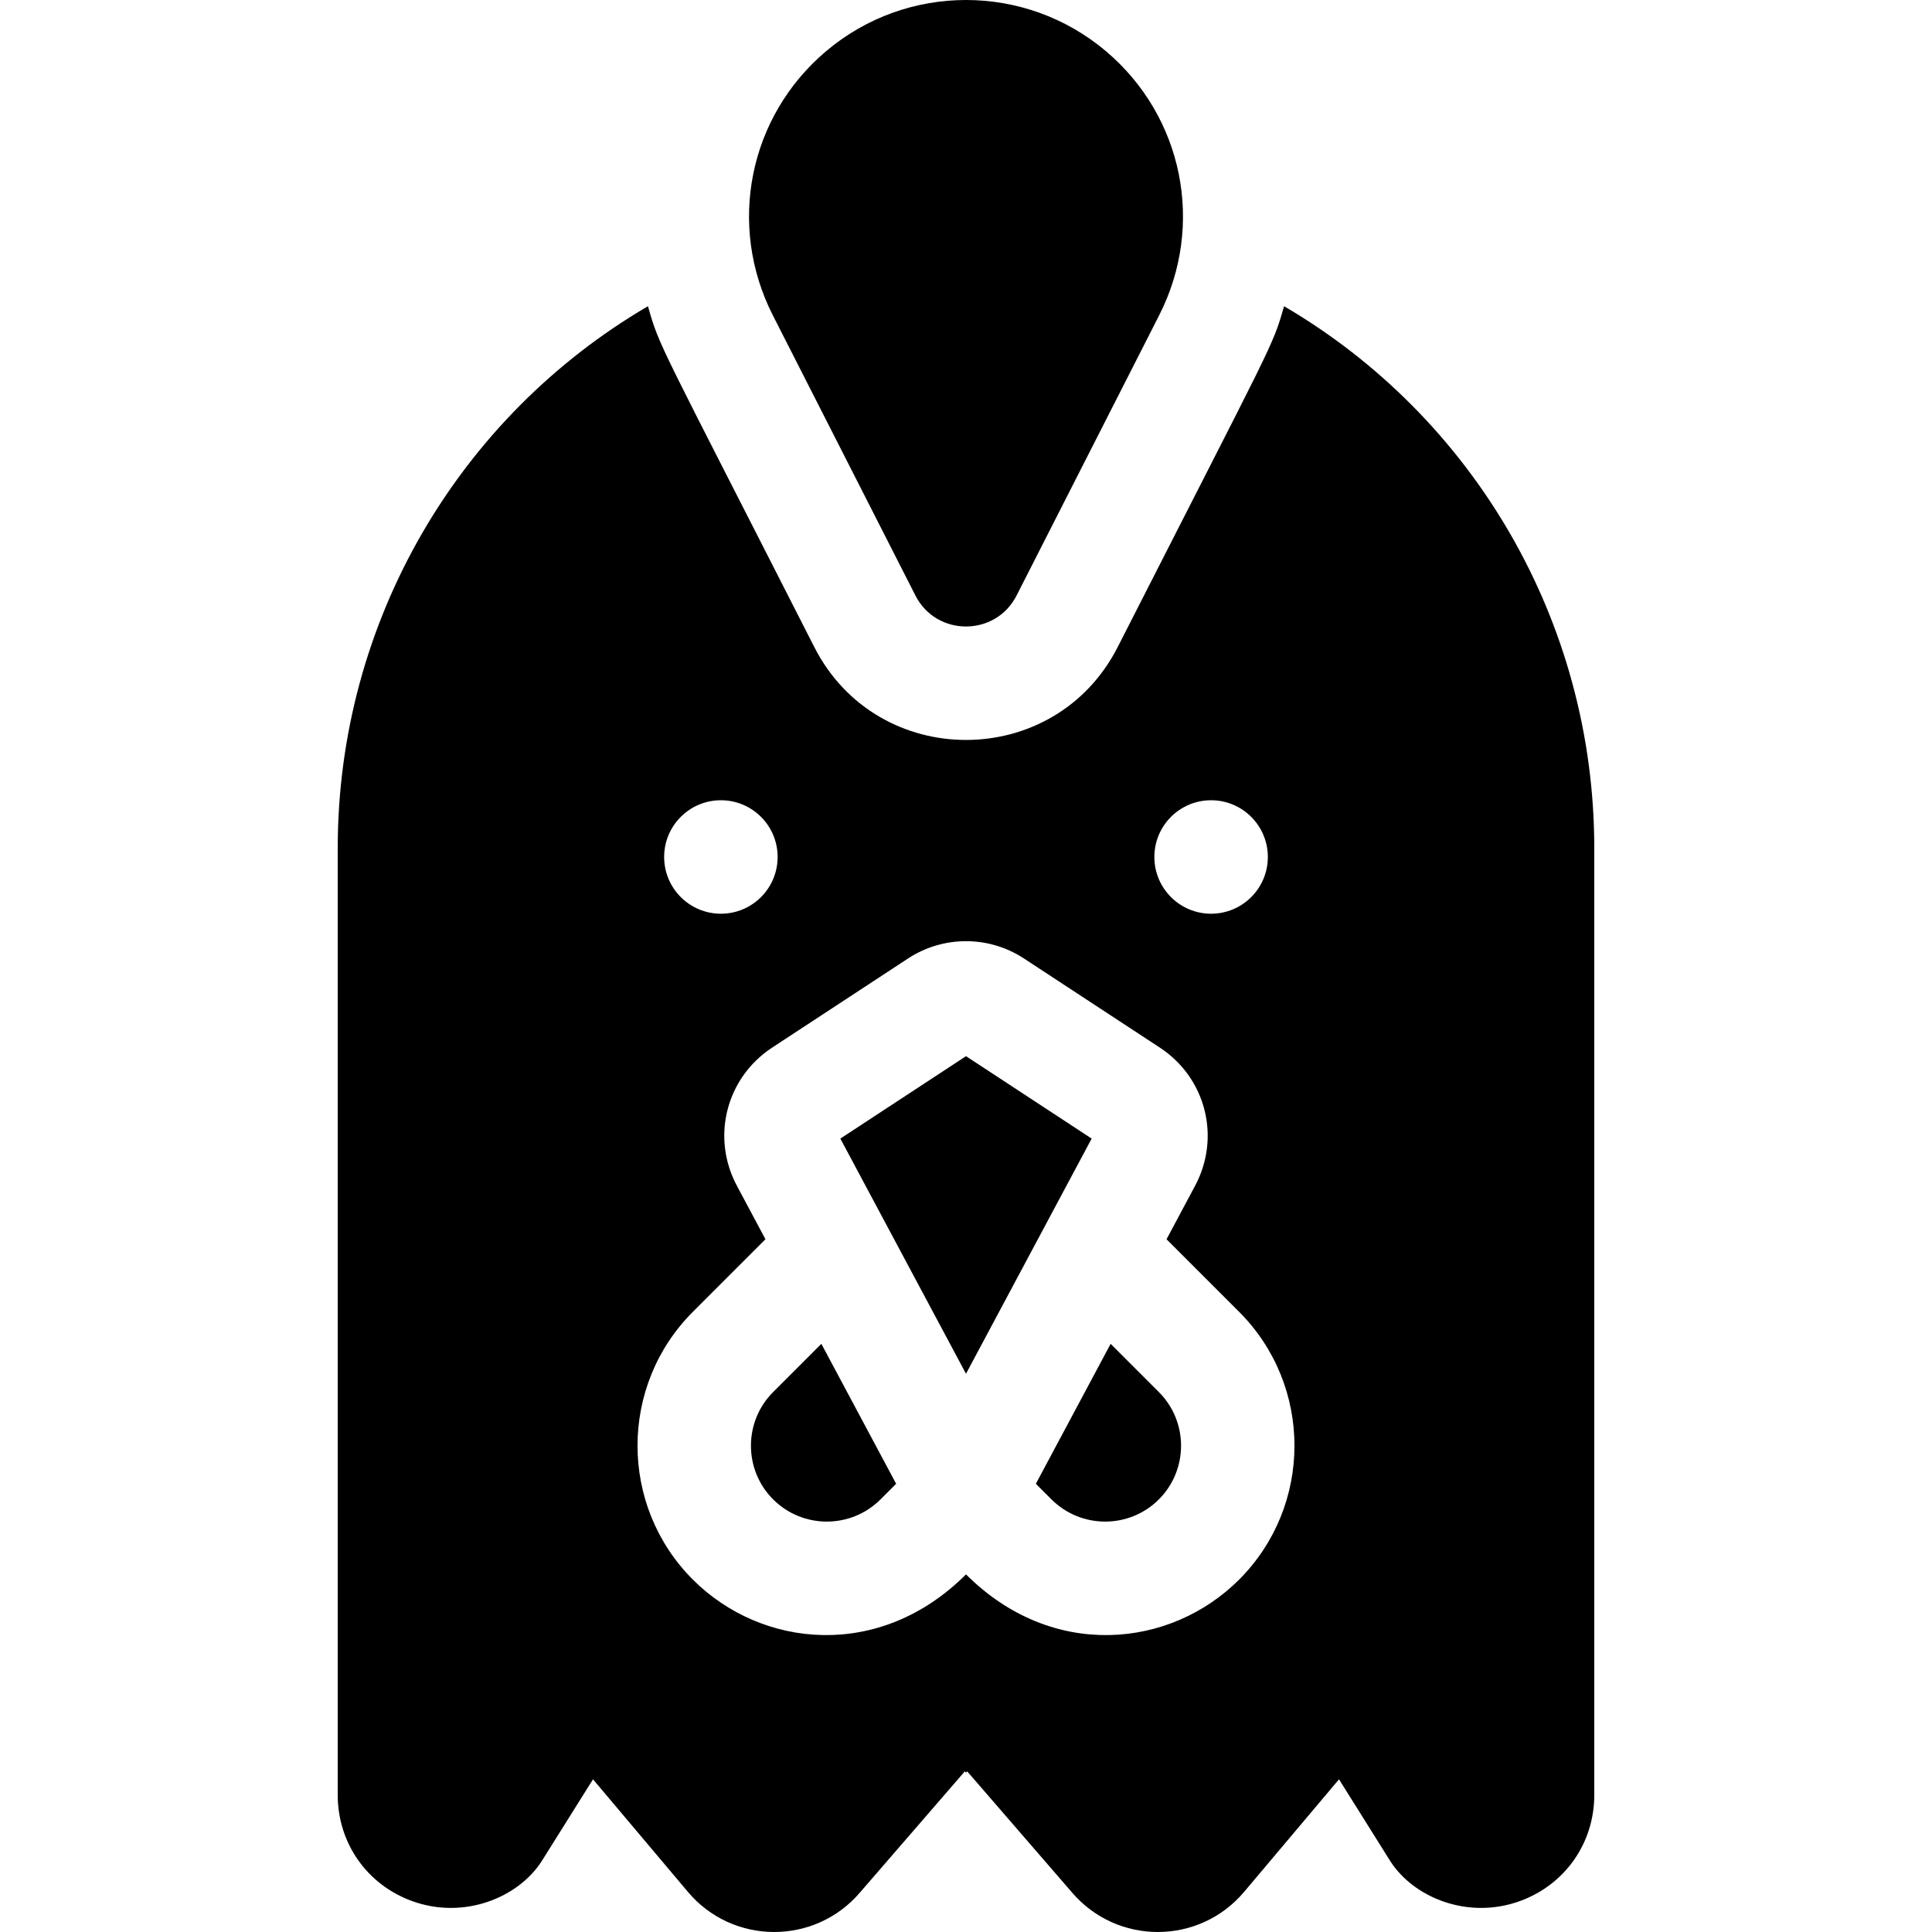 <svg id="Capa_1" enable-background="new 0 0 512 512" height="512" viewBox="0 0 512 512" width="512" xmlns="http://www.w3.org/2000/svg"><g><g><path d="m217.668 356.129 19.818 37.089-4.14 4.14c-7.849 7.839-20.609 7.839-28.458 0-7.839-7.849-7.839-20.609 0-28.448z"/><path d="m289.3 301.739-33.3 62.319-33.3-62.319 33.3-21.843z"/><path d="m307.113 368.91c7.839 7.839 7.839 20.599 0 28.448-7.849 7.839-20.61 7.839-28.458 0l-4.14-4.14 19.818-37.089z"/><path d="m340.282 81.149c-3.068 10.89-2.568 8.743-44.076 90.317-16.71 32.835-63.698 32.845-80.413 0-41.362-81.286-40.983-79.34-44.076-90.317-49.99 29.25-82.217 83.34-82.217 143.675v250.862c0 12.71 7.718 23.737 19.647 28.097 13.803 5.042 28.178-.892 34.383-10.515l13.623-21.732 25.14 29.822c11.899 14.134 33.681 14.214 45.68.09l27.727-32.037.301.371.301-.371 27.726 32.037c11.999 14.124 33.781 14.044 45.68-.09l25.14-29.822 13.623 21.732c6.205 9.623 20.579 15.557 34.383 10.515 11.929-4.36 19.647-15.387 19.647-28.097v-250.862c-.001-60.335-32.229-114.425-82.219-143.675zm-19.326 130.925c8.3 0 15.036 6.736 15.036 15.036s-6.736 15.036-15.036 15.036c-8.31 0-15.036-6.736-15.036-15.036s6.726-15.036 15.036-15.036zm-129.912 0c8.31 0 15.036 6.736 15.036 15.036s-6.726 15.036-15.036 15.036c-8.3 0-15.036-6.736-15.036-15.036s6.736-15.036 15.036-15.036zm137.33 206.545c-18.174 18.174-49.519 21.462-72.374-1.393-22.855 22.855-54.2 19.567-72.374 1.393-19.567-19.567-19.567-51.414 0-70.98l19.226-19.226-7.558-14.154c-6.886-12.871-2.867-28.629 9.342-36.638l35.996-23.607c9.237-6.058 21.305-6.184 30.734 0l35.996 23.607c12.209 8.009 16.229 23.767 9.343 36.638l-7.558 14.154 19.226 19.226c19.568 19.567 19.568 51.413.001 70.98z"/></g><g><path d="m307.213 83.505c0 .01-.01.02-.01.03-8.441 16.568-1.611 3.149-37.801 74.288-5.558 10.921-21.227 10.958-26.804 0l-37.801-74.288c-12.149-23.917-6.345-52.676 14.124-69.968 21.395-18.084 52.743-18.091 74.158-.01 20.469 17.301 26.273 46.06 14.134 69.948z"/></g></g></svg>